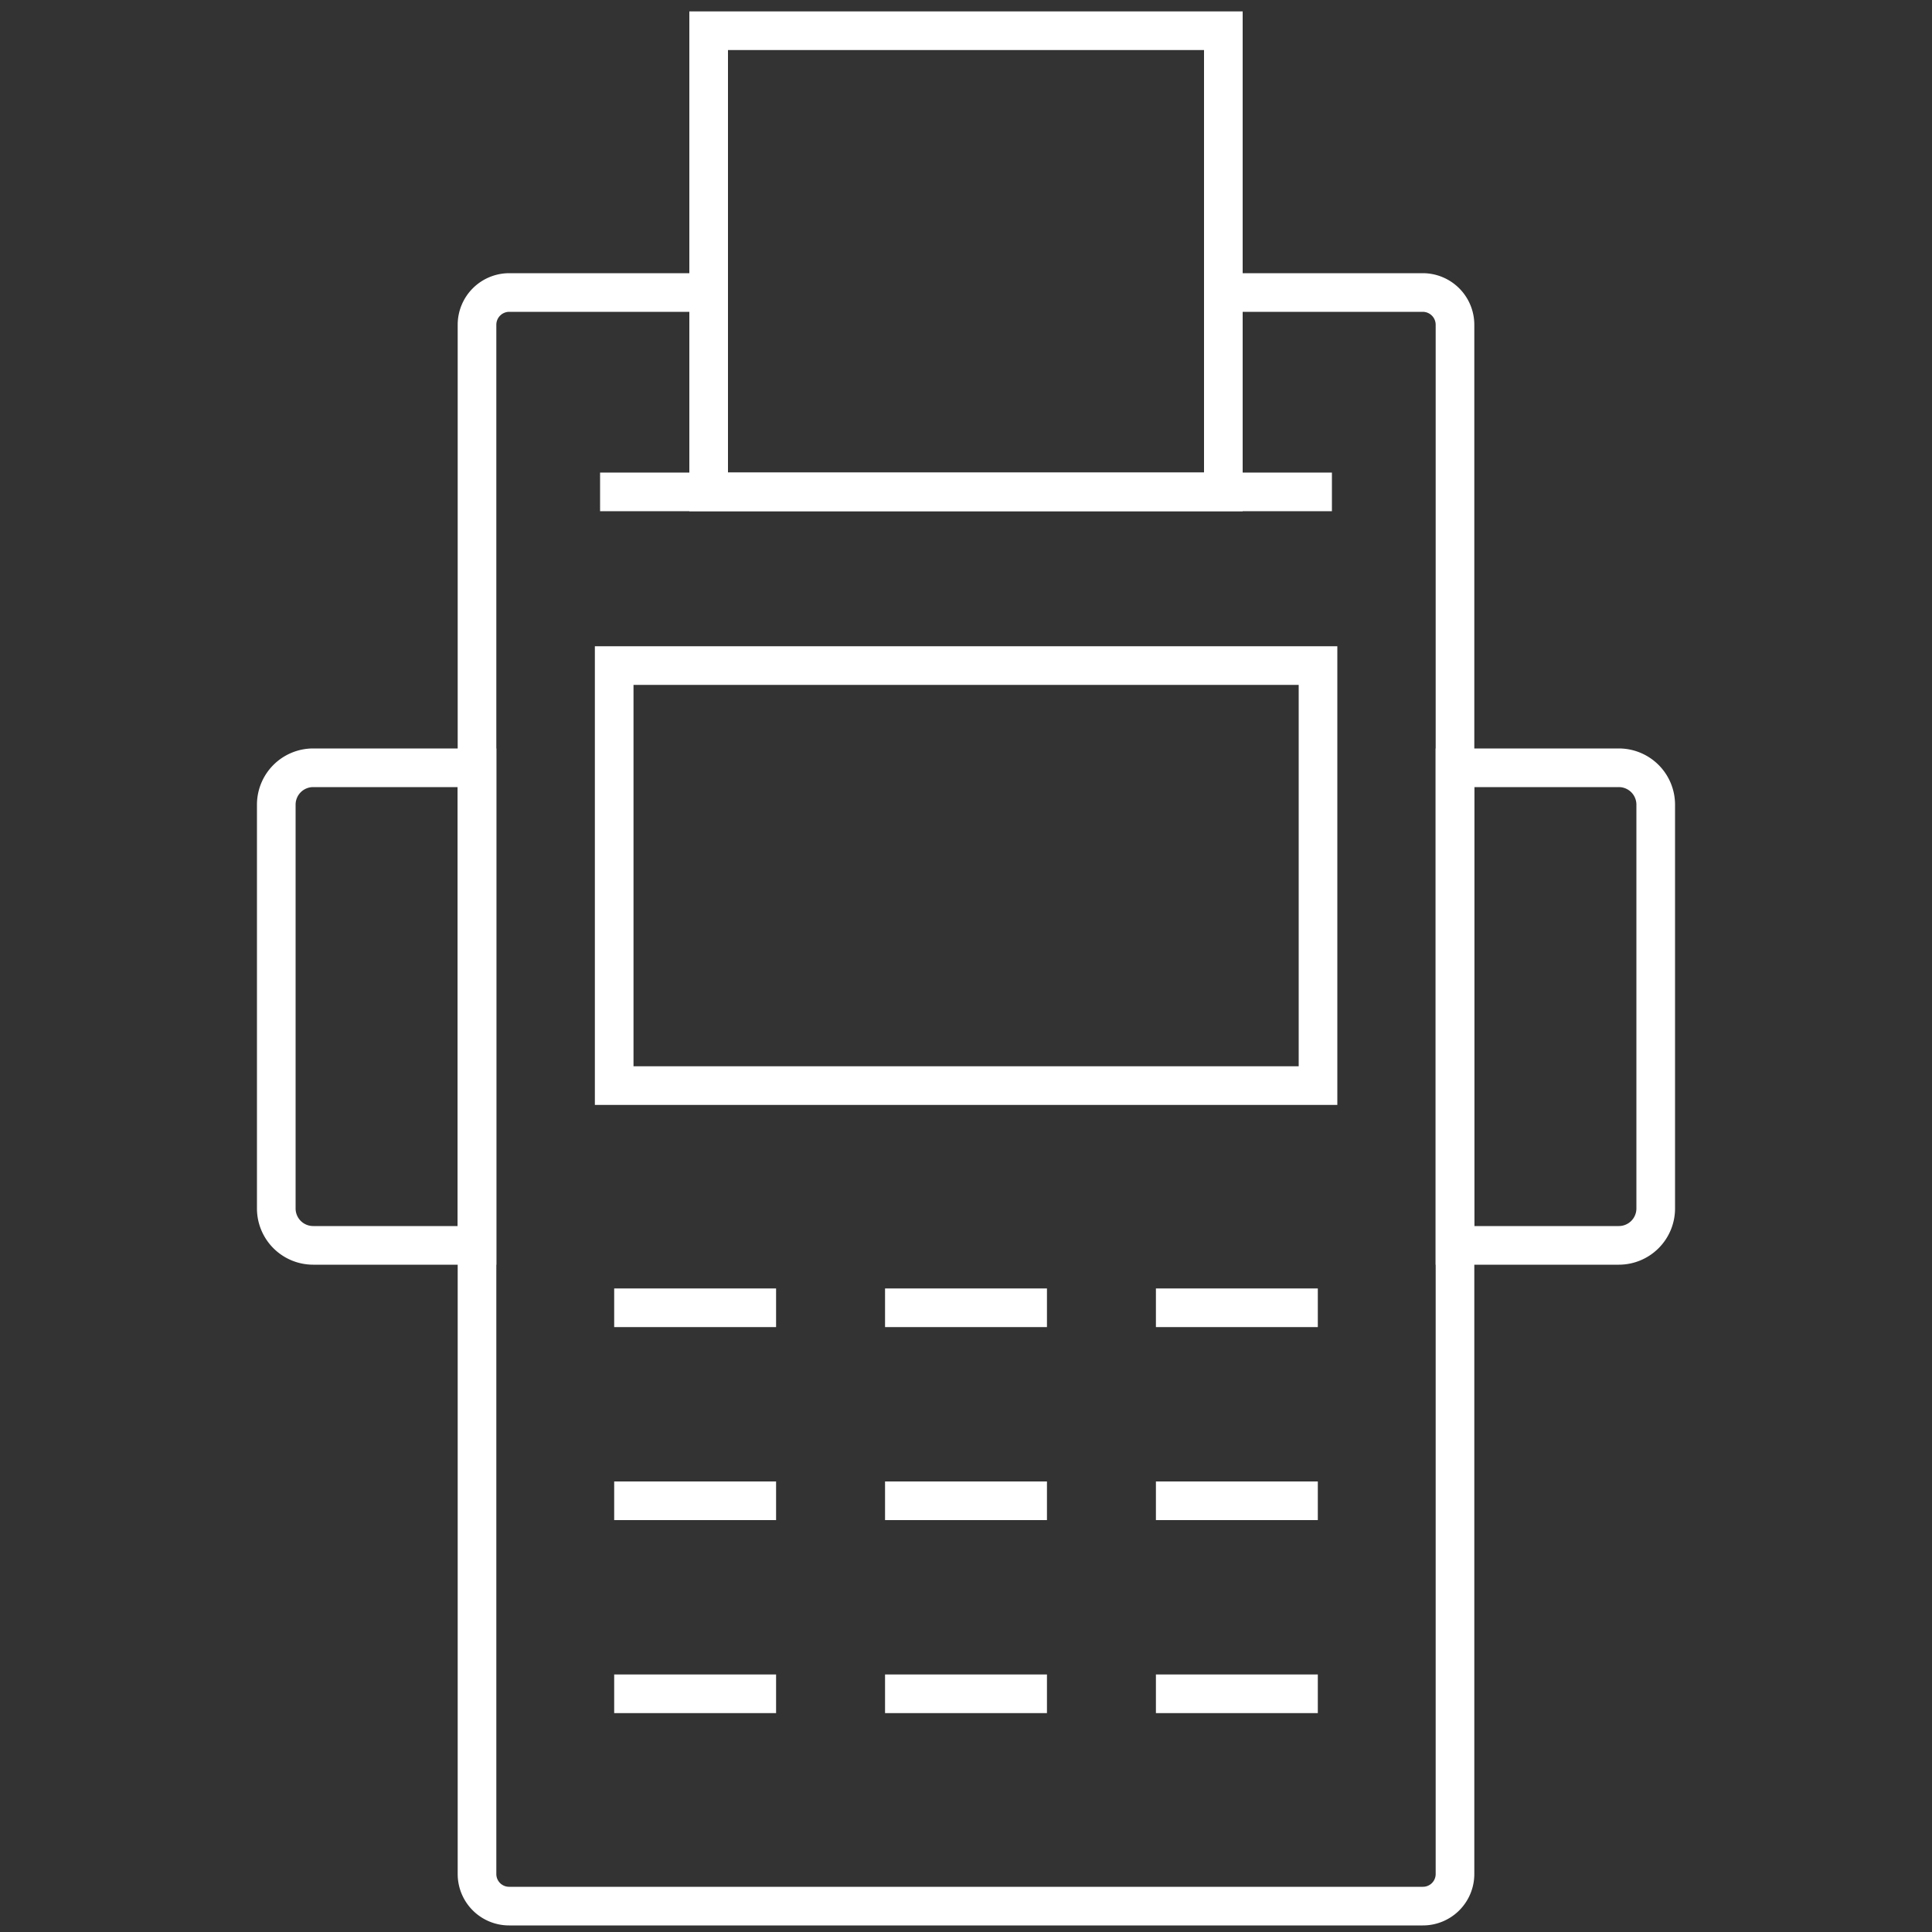 <?xml version="1.0" encoding="UTF-8"?> <svg xmlns="http://www.w3.org/2000/svg" id="Layer_1" data-name="Layer 1" viewBox="0 0 100 100"><rect x="0" y="0" width="100" height="100" fill="#333333" stroke="none"/><defs><style>.cls-1{fill:none;stroke:#fff;stroke-miterlimit:10;stroke-width:2px;}</style></defs><title>icon</title><path class="cls-1" d="M63.32,15.14H73.64a1.67,1.67,0,0,1,1.67,1.67V97a1.66,1.66,0,0,1-1.67,1.66H26.36A1.66,1.66,0,0,1,24.69,97V16.81a1.67,1.67,0,0,1,1.67-1.67H36.68"></path><path class="cls-1" d="M75.31,39.74h8.48a1.91,1.91,0,0,1,1.91,1.91v20.9a1.91,1.91,0,0,1-1.91,1.91H75.31a0,0,0,0,1,0,0V39.74A0,0,0,0,1,75.31,39.74Z"></path><path class="cls-1" d="M16.21,39.74h8.48a0,0,0,0,1,0,0V64.46a0,0,0,0,1,0,0H16.21a1.91,1.91,0,0,1-1.91-1.91V41.65A1.91,1.91,0,0,1,16.21,39.74Z"></path><rect class="cls-1" x="31.79" y="34.45" width="36.43" height="21.74"></rect><line class="cls-1" x1="31.79" y1="67.69" x2="40.17" y2="67.69"></line><line class="cls-1" x1="45.81" y1="67.69" x2="54.19" y2="67.69"></line><line class="cls-1" x1="59.83" y1="67.69" x2="68.21" y2="67.69"></line><line class="cls-1" x1="31.79" y1="77.68" x2="40.17" y2="77.68"></line><line class="cls-1" x1="45.81" y1="77.68" x2="54.19" y2="77.68"></line><line class="cls-1" x1="59.83" y1="77.68" x2="68.21" y2="77.68"></line><line class="cls-1" x1="31.79" y1="87.67" x2="40.17" y2="87.67"></line><line class="cls-1" x1="45.81" y1="87.67" x2="54.19" y2="87.67"></line><line class="cls-1" x1="59.83" y1="87.67" x2="68.21" y2="87.67"></line><rect class="cls-1" x="36.68" y="1.59" width="26.64" height="23.87"></rect><line class="cls-1" x1="31.06" y1="25.46" x2="68.94" y2="25.46"></line></svg> 